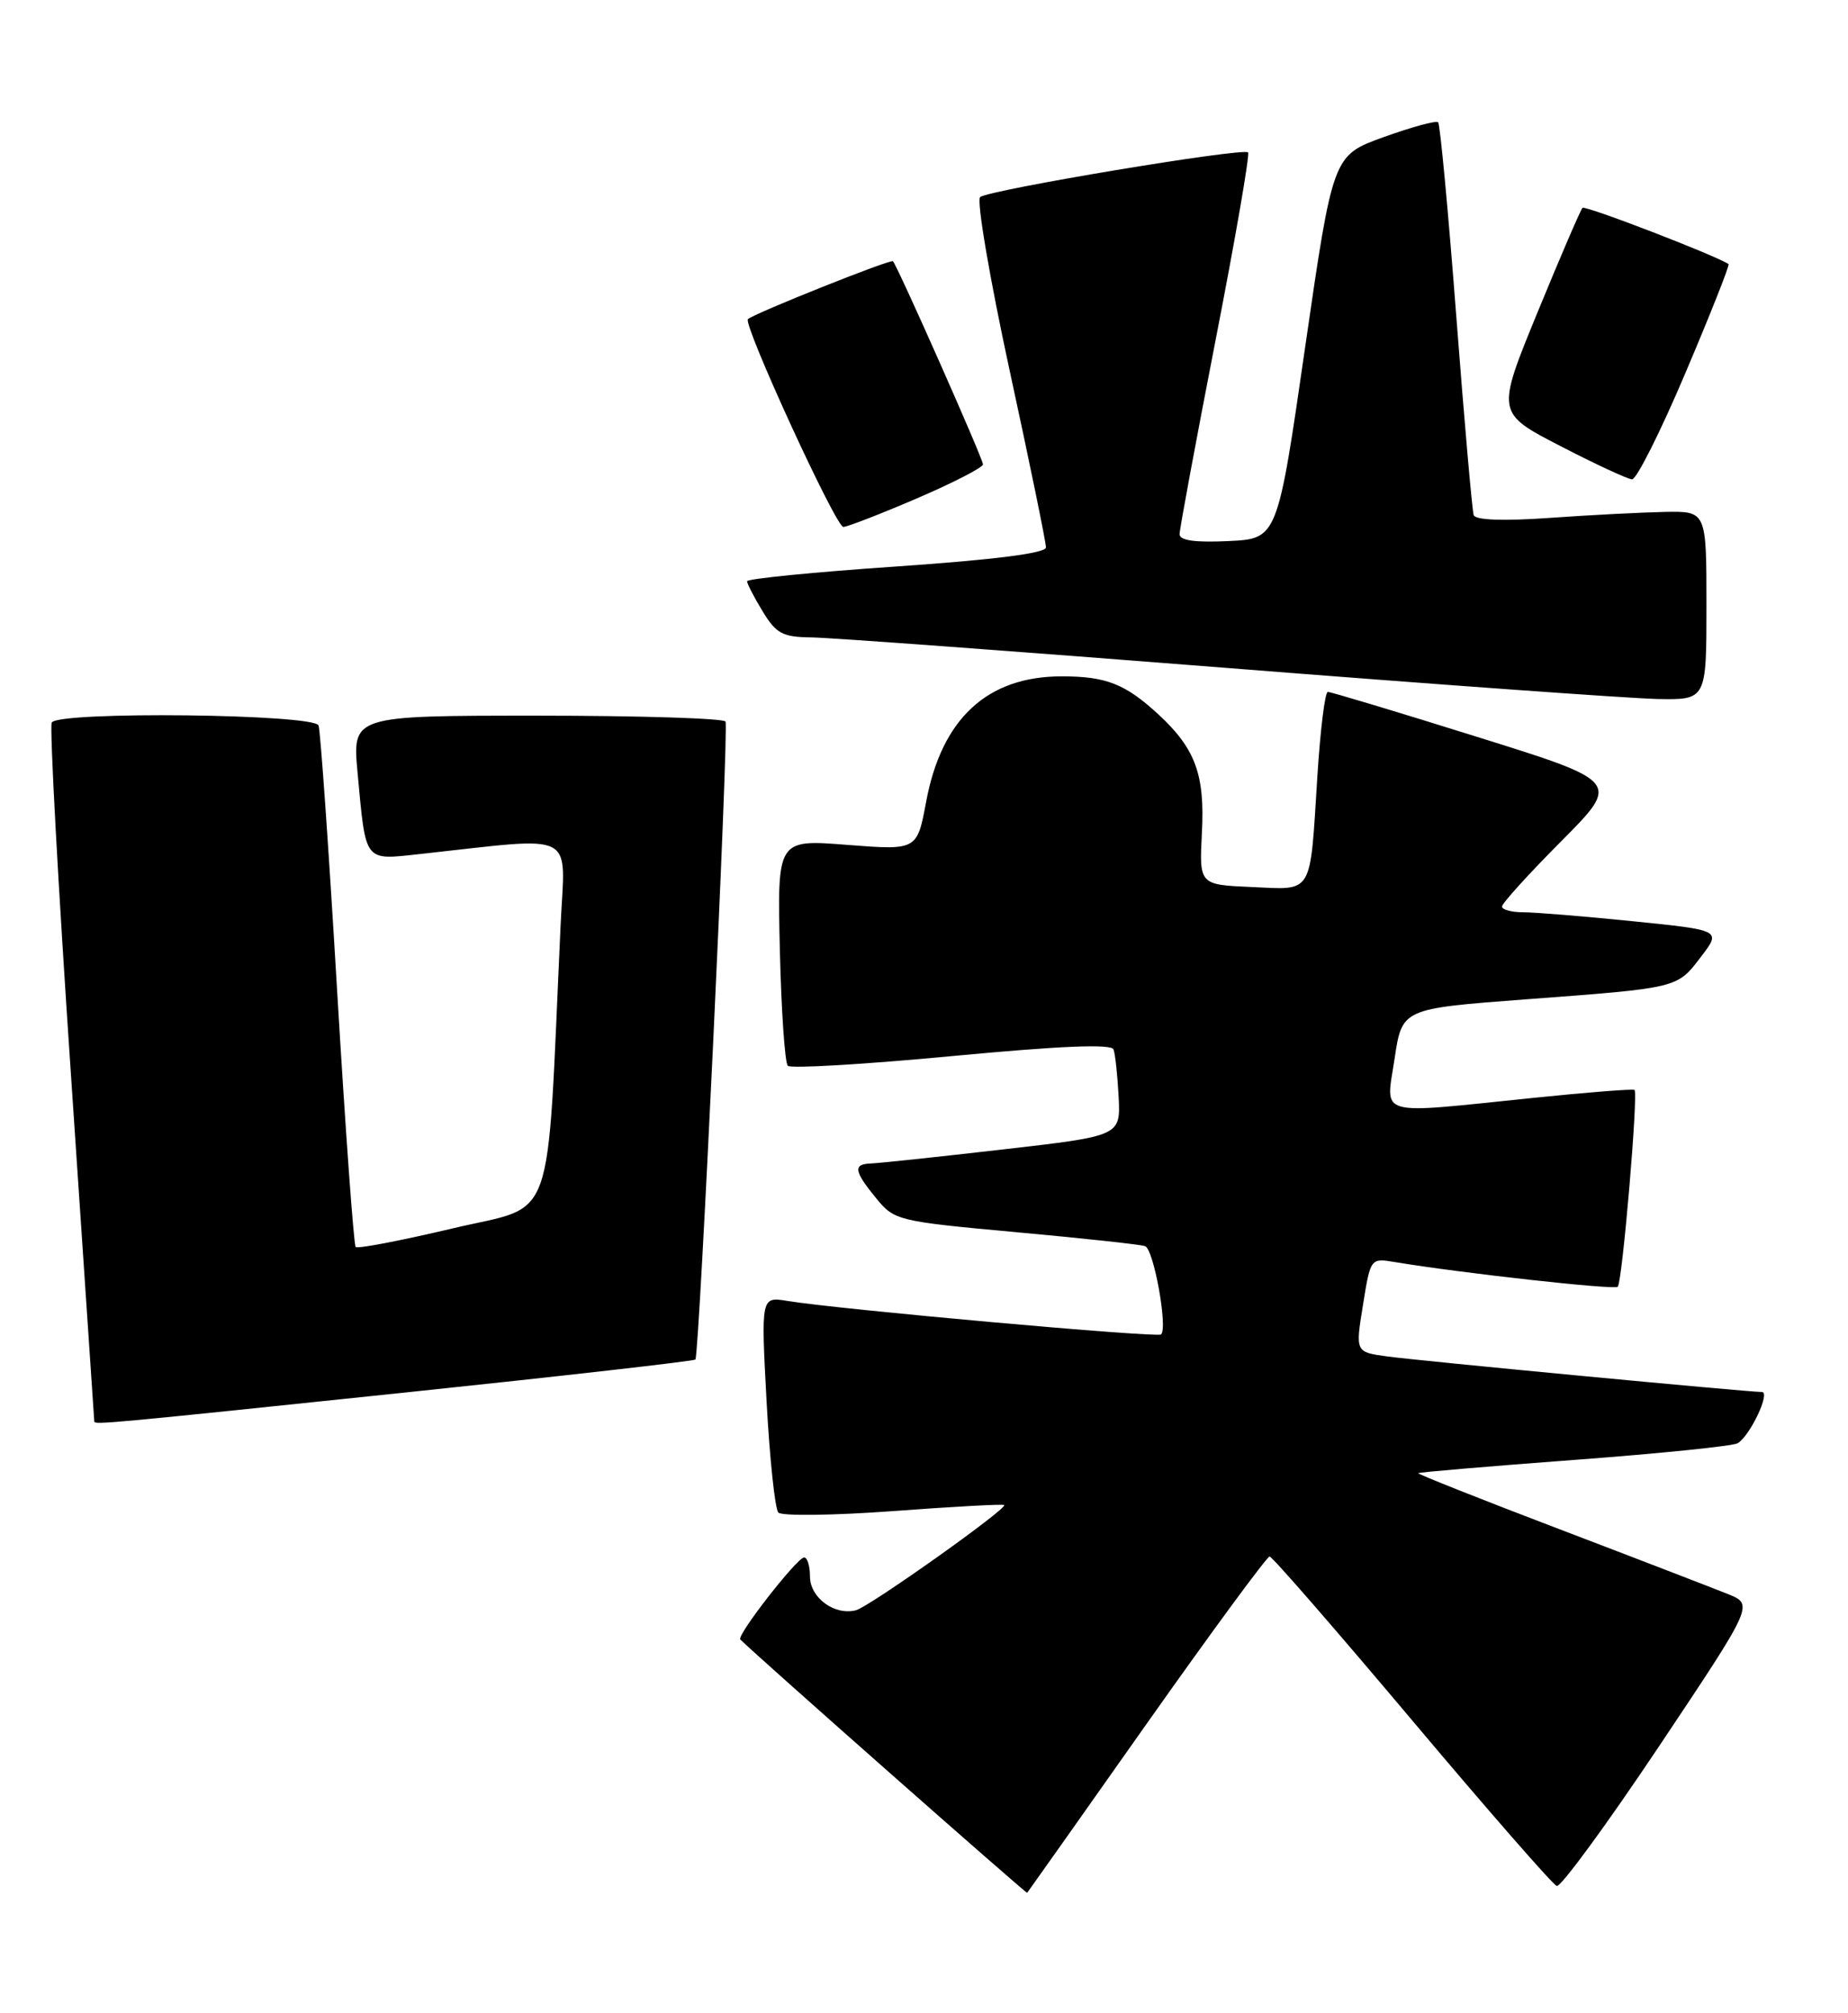 <?xml version="1.0" encoding="UTF-8" standalone="no"?>
<!DOCTYPE svg PUBLIC "-//W3C//DTD SVG 1.1//EN" "http://www.w3.org/Graphics/SVG/1.1/DTD/svg11.dtd" >
<svg xmlns="http://www.w3.org/2000/svg" xmlns:xlink="http://www.w3.org/1999/xlink" version="1.1" viewBox="0 0 235 256">
 <g >
 <path fill="currentColor"
d=" M 145.81 219.19 C 154.08 207.48 161.12 197.90 161.45 197.92 C 161.79 197.93 169.93 207.30 179.55 218.72 C 189.17 230.15 197.46 239.64 197.96 239.81 C 198.47 239.99 204.31 232.01 210.95 222.08 C 223.01 204.03 223.01 204.03 219.75 202.70 C 217.96 201.98 208.32 198.26 198.32 194.45 C 188.32 190.64 180.24 187.43 180.35 187.32 C 180.47 187.20 189.42 186.44 200.25 185.63 C 211.08 184.82 220.40 183.87 220.98 183.51 C 222.57 182.53 225.18 177.00 224.05 177.00 C 222.28 177.00 180.63 173.05 176.43 172.48 C 172.35 171.93 172.35 171.93 173.32 165.95 C 174.28 159.96 174.28 159.96 177.39 160.48 C 185.82 161.88 205.29 164.04 205.72 163.62 C 206.30 163.03 208.35 138.98 207.85 138.59 C 207.66 138.44 201.88 138.89 195.00 139.60 C 174.72 141.68 176.22 142.11 177.34 134.63 C 178.29 128.26 178.29 128.26 193.90 127.08 C 213.56 125.61 213.24 125.68 216.31 121.65 C 218.89 118.28 218.89 118.28 207.63 117.14 C 201.45 116.51 195.17 116.00 193.69 116.00 C 192.21 116.00 191.00 115.67 191.00 115.27 C 191.00 114.87 194.39 111.13 198.53 106.97 C 206.07 99.39 206.07 99.39 187.78 93.68 C 177.73 90.53 169.21 87.97 168.85 87.98 C 168.49 87.99 167.89 92.84 167.52 98.75 C 166.56 113.98 167.07 113.14 159.17 112.79 C 152.50 112.50 152.50 112.50 152.84 105.88 C 153.23 98.52 152.01 95.19 147.34 90.87 C 143.12 86.97 140.68 86.00 135.02 86.00 C 125.54 86.00 119.74 91.37 117.77 101.96 C 116.62 108.12 116.62 108.12 107.73 107.43 C 98.84 106.73 98.84 106.73 99.17 120.78 C 99.35 128.51 99.81 135.14 100.18 135.52 C 100.55 135.89 109.94 135.34 121.03 134.29 C 134.89 132.98 141.33 132.72 141.60 133.44 C 141.82 134.02 142.11 136.74 142.25 139.47 C 142.50 144.44 142.50 144.44 127.50 146.16 C 119.25 147.11 111.71 147.91 110.75 147.94 C 108.45 148.02 108.58 148.90 111.43 152.38 C 113.73 155.19 114.17 155.30 129.14 156.67 C 137.59 157.44 145.00 158.24 145.61 158.45 C 146.71 158.82 148.52 168.81 147.65 169.68 C 147.20 170.13 106.52 166.48 100.13 165.42 C 96.77 164.87 96.77 164.87 97.48 178.18 C 97.88 185.51 98.55 191.87 98.98 192.33 C 99.41 192.78 105.99 192.70 113.60 192.14 C 121.22 191.57 127.56 191.23 127.70 191.37 C 128.15 191.82 110.56 204.30 108.85 204.75 C 106.14 205.46 103.00 203.16 103.00 200.46 C 103.00 199.11 102.66 198.02 102.25 198.04 C 101.32 198.10 93.63 207.97 94.14 208.47 C 96.34 210.66 130.51 240.82 130.62 240.68 C 130.71 240.58 137.55 230.91 145.81 219.19 Z  M 51.30 177.09 C 71.53 174.97 88.24 173.07 88.43 172.87 C 88.93 172.31 92.70 92.61 92.26 91.75 C 92.05 91.34 81.29 91.00 68.34 91.00 C 44.80 91.00 44.80 91.00 45.47 98.25 C 46.54 109.77 46.23 109.37 53.36 108.60 C 73.68 106.39 71.86 105.47 71.29 117.61 C 69.47 156.89 70.84 153.04 57.59 156.19 C 51.04 157.74 45.48 158.81 45.23 158.56 C 44.98 158.31 43.92 143.57 42.86 125.81 C 41.81 108.04 40.75 92.94 40.51 92.25 C 39.98 90.78 7.48 90.41 6.58 91.87 C 6.29 92.35 7.38 112.48 9.02 136.62 C 10.65 160.75 11.99 180.61 11.99 180.75 C 12.01 181.18 13.69 181.03 51.30 177.09 Z  M 217.00 77.00 C 217.00 65.00 217.00 65.00 211.75 65.09 C 208.86 65.15 202.28 65.48 197.12 65.85 C 191.15 66.27 187.62 66.14 187.40 65.50 C 187.21 64.95 186.21 53.59 185.19 40.25 C 184.17 26.91 183.13 15.79 182.88 15.55 C 182.63 15.30 179.52 16.15 175.96 17.43 C 169.50 19.76 169.50 19.76 165.97 44.13 C 162.45 68.50 162.45 68.50 156.22 68.80 C 151.97 69.00 150.00 68.73 150.00 67.93 C 150.00 67.28 152.06 56.20 154.57 43.29 C 157.09 30.38 158.95 19.62 158.71 19.38 C 158.08 18.75 125.66 24.16 124.64 25.06 C 124.16 25.48 125.86 35.43 128.40 47.16 C 130.95 58.90 133.02 69.00 133.01 69.61 C 133.00 70.34 126.48 71.17 114.00 72.03 C 103.55 72.74 95.00 73.59 95.00 73.91 C 95.01 74.24 95.90 75.96 96.99 77.75 C 98.71 80.58 99.52 81.01 103.24 81.05 C 105.58 81.08 129.32 82.83 156.00 84.93 C 182.68 87.04 207.31 88.81 210.75 88.88 C 217.00 89.00 217.00 89.00 217.00 77.00 Z  M 116.58 63.38 C 121.21 61.39 125.00 59.44 125.00 59.05 C 125.00 58.33 114.12 33.79 113.55 33.22 C 113.25 32.92 95.90 39.85 95.11 40.58 C 94.44 41.20 106.28 67.00 107.24 67.00 C 107.74 67.00 111.94 65.37 116.58 63.38 Z  M 214.34 47.39 C 217.52 39.91 219.98 33.69 219.81 33.58 C 218.03 32.42 201.58 26.09 201.24 26.43 C 200.99 26.68 198.42 32.65 195.53 39.69 C 190.27 52.50 190.27 52.50 198.39 56.70 C 202.85 59.01 206.97 60.92 207.54 60.95 C 208.10 60.98 211.17 54.88 214.34 47.39 Z "/>
</g>
</svg>